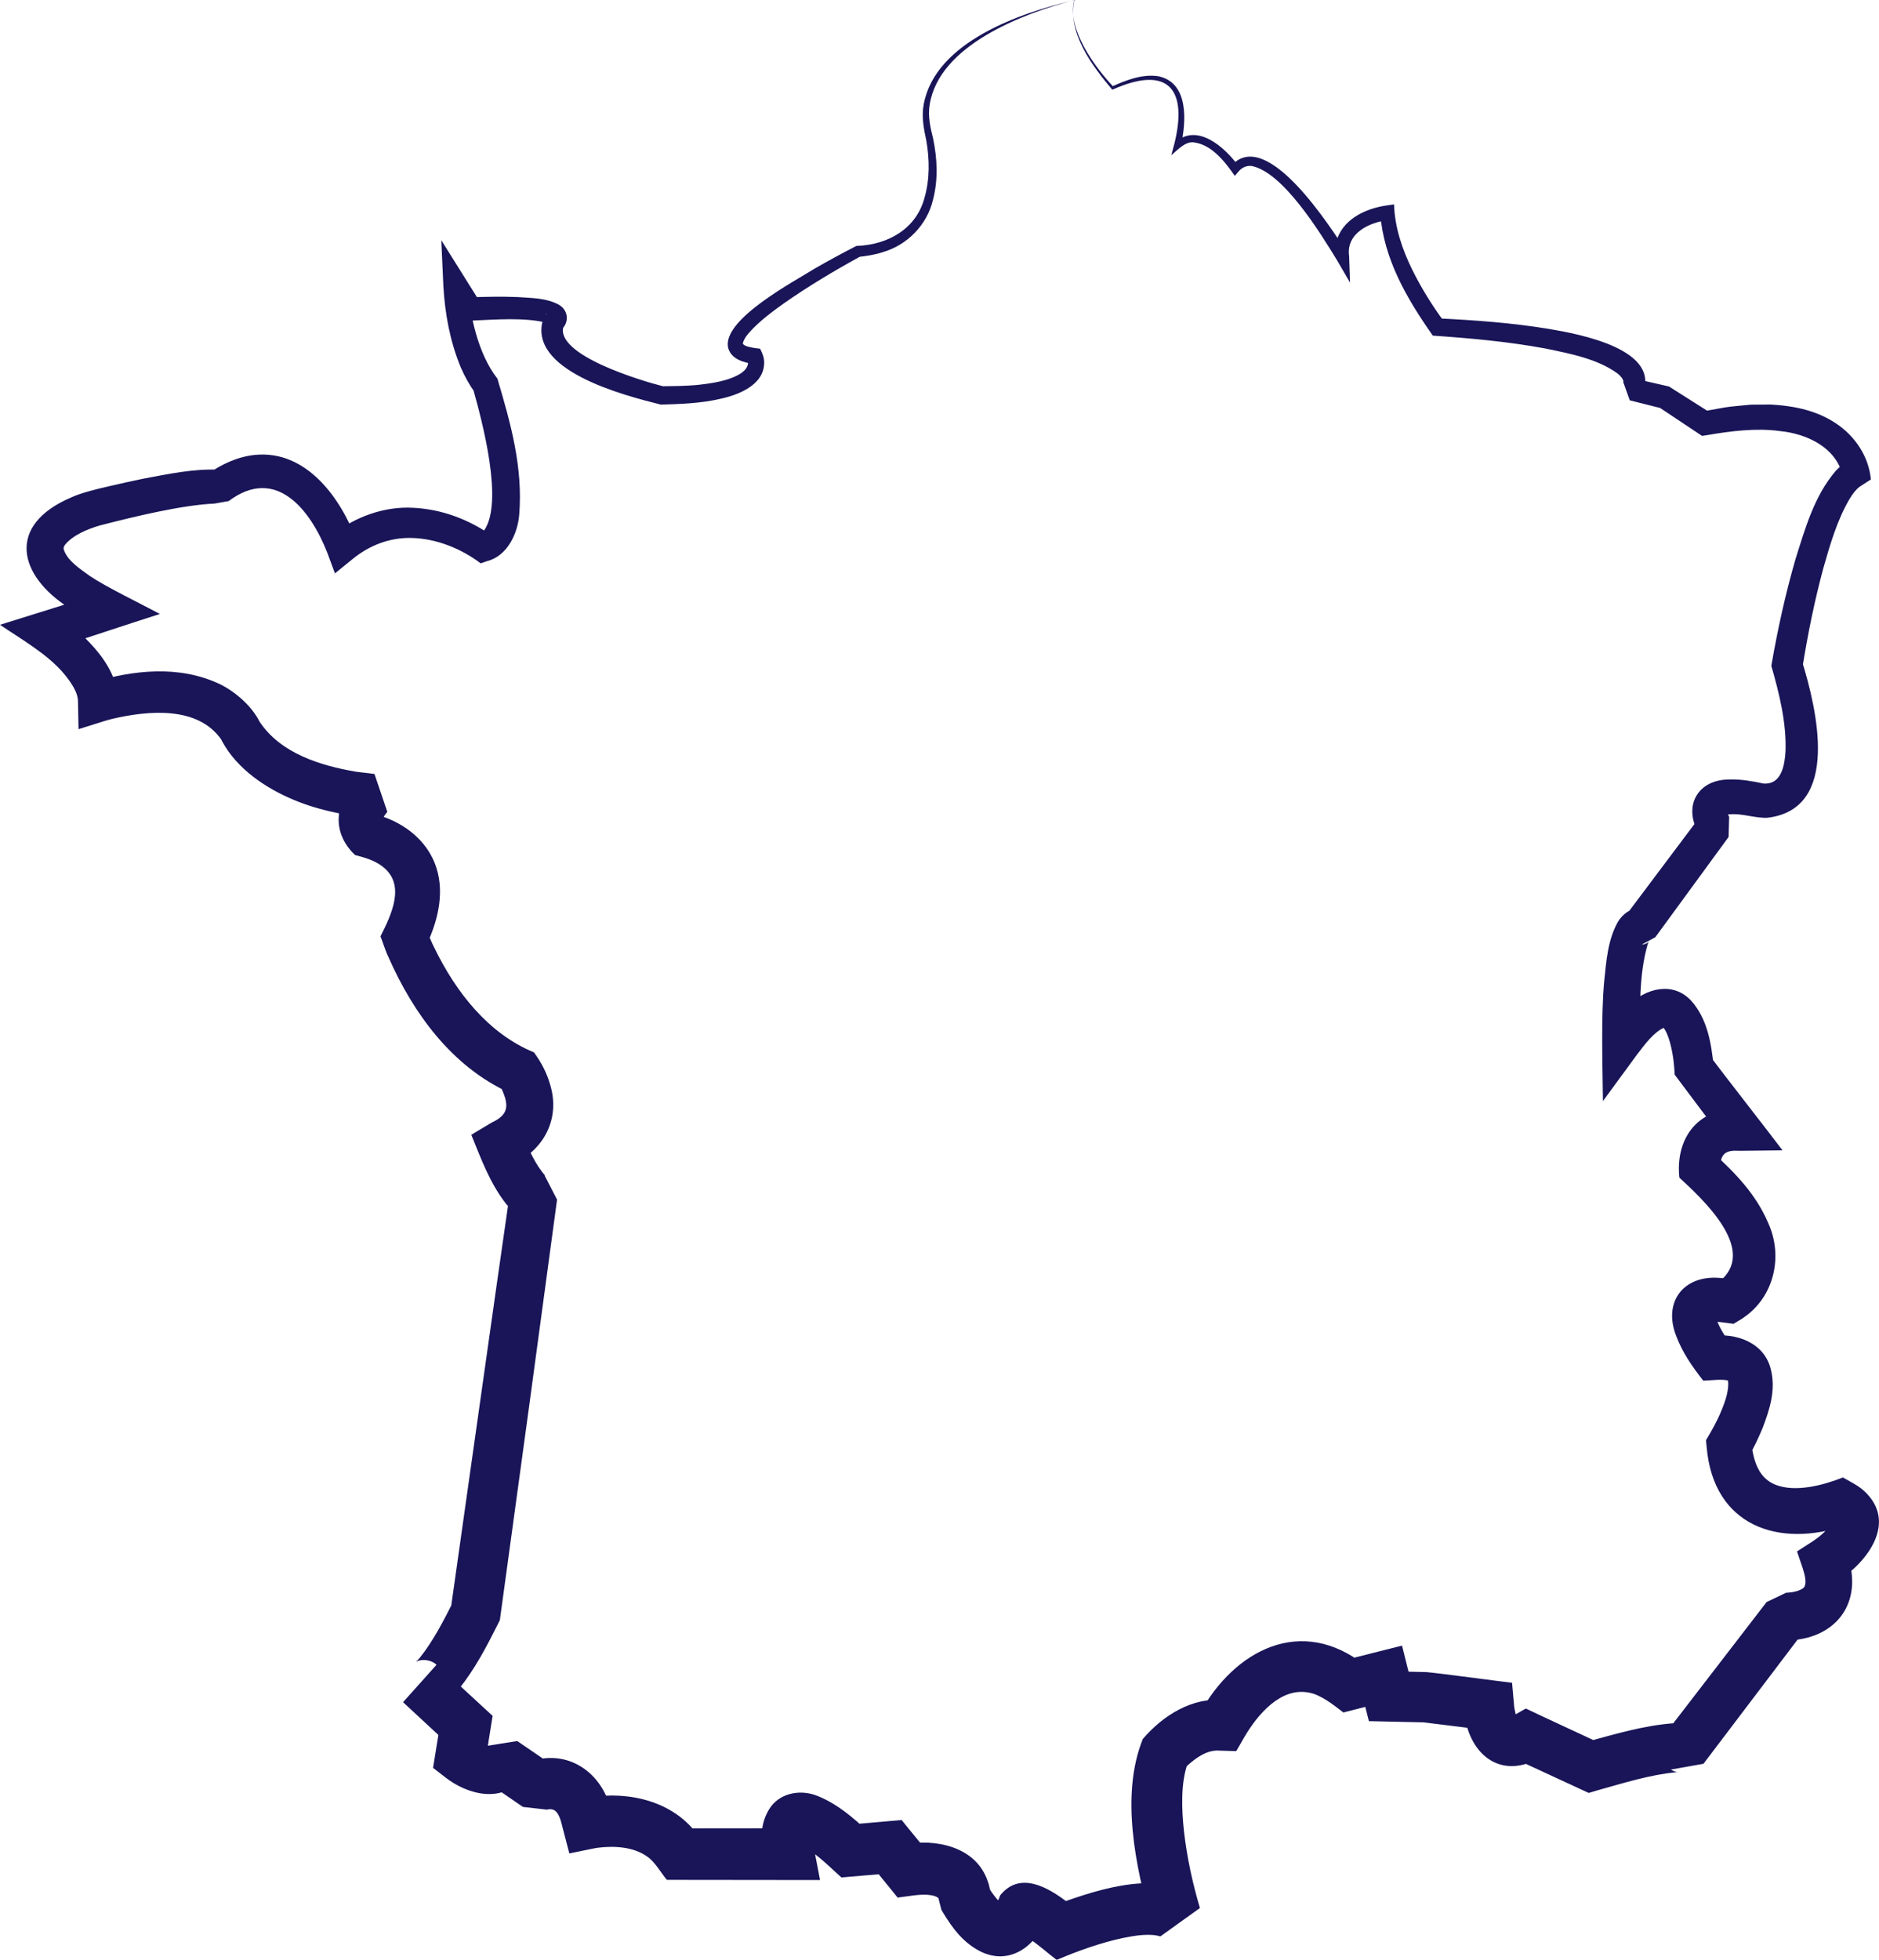 <?xml version="1.0" encoding="UTF-8"?><svg id="a" xmlns="http://www.w3.org/2000/svg" viewBox="0 0 434.49 453.01"><defs><style>.b{fill:#191558;}</style></defs><path class="b" d="M248.41,0c-11.92,3.17-31.25,10.41-33.44,24.2-.45,2.64,.17,5.33,.81,7.89,.95,4.61,1.18,9.39-.03,14.05-1.33,5.79-5.93,10.51-11.62,12.15-1.85,.62-3.76,.88-5.65,1.11l.5-.14c-6.06,3.32-12.07,6.91-17.73,10.87-2.79,1.99-5.58,4.09-7.76,6.47-.72,.77-1.39,1.66-1.67,2.57-.05,.21-.03,.32-.01,.34,.47,.62,1.99,.83,2.97,.98l.98,.12c.59,1.14,.98,2.13,.94,3.34-.08,5.12-6.09,7.38-10.13,8.24-4.49,1.06-9.2,1.21-13.77,1.34-8.6-2.16-31.2-7.93-27.13-20l.85-1.1c-.15,.11-.08,.07-.14,.11-.02,.02-.07,.07-.11,.15-.1,.14-.29,.66-.15,1.19,.07,.26,.15,.43,.26,.57,.05,.1,.17,.19,.17,.2-5.22-1.35-11.93-.77-17.63-.53l-1.54,.09-.88-1.34-3.55-5.41,5.13-1.62c.27,3.74,.96,7.69,1.99,11.33,1.07,3.7,2.62,7.37,4.95,10.37,3.06,10.29,5.93,20.49,5.04,31.42-.34,4.34-2.74,9.62-7.52,10.78l-1.38,.49c-4.53-3.42-10.27-5.74-15.95-5.87-5.09-.15-9.87,1.72-13.79,4.96l-3.97,3.23-1.81-4.89c-3.86-9.75-11.78-20.07-22.76-11.83l-3.28,.58c-7.45,.33-18.26,2.93-26.52,5.06-2.82,.81-6.36,2.29-8.1,4.54-.32,.52-.29,.64-.25,.97,.8,2.56,3.55,4.38,6.11,6.21,3.7,2.5,12.01,6.52,16.14,8.74-6.22,1.95-18.96,6.23-25.2,8.2l1.07-8.11c3.37,2.26,6.29,4.67,8.98,7.75,2.99,3.43,5.36,7.43,5.51,12.4l-6.14-4.4c9.62-2.88,20.17-4.09,29.65,.38,3.71,1.82,7.45,5.2,9.16,8.66,4.85,7.34,14.07,10.19,22.42,11.6l4.16,.5,2.97,8.77c.08-.08-.06,.07-.11,.13-.07,.09-.15,.17-.22,.27-.14,.18-.28,.37-.38,.55-.21,.35-.32,.65-.35,.77-.01,.12,.03,0,0-.06-.07-.09,.03-.02,.14,.16l-2.71-1.47c6.63,1.5,12.83,5.78,14.99,12.61,1.97,6.12,.13,12.92-2.56,18.32l.24-4.06c.55,1.32,1.17,2.91,1.86,4.24,4.92,10.13,12.41,19.78,23.01,24.13,1.68,2.31,2.93,4.66,3.71,7.36,2.51,8.05-1.5,15.47-9.17,18.79l2.85-6.98c1.4,3.17,2.92,6.81,5.25,9.36-.05-.07-.13-.12-.21-.13l2.91,5.64-6.51,48.14-6.59,48.13-.12,.9-.39,.81c-2.73,5.43-5.29,10.39-9.15,15.24-.74,.88-1.53,1.79-2.87,2.84l-.59,.41c-1.66,1.11-3.79,1.77-5.85,1.35-1.34-.24-2.41-.84-3.34-1.61l7.74-8.65,10.48,9.67,2.29,2.11c-.61,3.62-1.11,7.09-1.65,10.35l-2.15-5.5,.26,.18c.76,.56,1.96,1.16,2.74,1.3-.48-.04-1.26,.39-1.44,.75l7.94-1.26,7.99,5.46-5.44-.62c.62-.22,1.28-.43,1.91-.55,8.13-1.87,14.96,3.4,17.03,10.99l.64,2.64-7.12-4.63c9.03-1.87,19.47-.17,25.76,7.19l.62,.82,1.2,1.66-5-2.76,25.31-.03-5.78,7.31c-.8-4.1-1.25-8.34,1.48-12.26,2.51-3.43,7.25-4.05,10.97-2.48,4.62,1.91,8.07,4.99,11.6,8.19l-4.59-1.58c2.43-.26,10.06-.87,12.3-1.1,1.76,2.22,4.62,5.62,6.3,7.73l-5.81-2.09c7.25-1.38,16.71,.42,19.42,8.54,.44,1.1,.58,2.35,.76,3.51l-.71-2.37c.06,.1,.26,.44,.4,.67,.16,.26,.33,.51,.5,.76,.35,.5,.71,.97,1.06,1.38,.68,.83,1.5,1.45,1.57,1.45,.03,.01-.32-.15-.89-.09-.58,.05-1.03,.35-1.08,.42-.07,.09,.54-.63,.94-1.65l.35-.88c4.59-5.68,11.17-1.73,15.64,1.71,.79,.59,1.51,1.19,2.26,1.79l-6.08-.92c8.82-3.26,23.6-8.62,32.25-2.67l-9.14,6.57c-3.59-12.97-7.22-29.51-1.98-42.58,4.68-5.47,11.47-9.77,19-9.01l-5.86,3.12c8.12-14.78,23.54-22.75,38.16-11.22l-4.99-1.04c3.23-.85,10.44-2.61,13.64-3.44,.49,2.06,2.04,8.12,2.57,10.3l-5.49-4.39,8.57,.21c3.29,.29,16.57,2.11,19.79,2.46l.44,4.95,.04,.45c.02,.2,.05,.4,.08,.6,.07,.4,.15,.78,.24,1.12,.17,.67,.47,1.14,.44,1.08-.02-.03-.18-.19-.46-.33-.27-.14-.63-.19-.77-.19-.29,.01,.13,0,.72-.33l2.46-1.39c3.59,1.74,14.08,6.55,17.46,8.17l-4.04-.3c6.98-1.88,13.74-3.98,21.03-4.49,1.45-.04,3.03,.08,4.42,.73,.29,.13,.57,.28,.83,.44l-7.51,1.33,23.48-30.5,4.53-2.16c-.1,0,.01,0,.04,0h.17l.38-.03c.73-.05,1.55-.21,2.18-.43,.83-.29,1.25-.64,1.39-.82,.62-1.05,.17-2.7-.3-4.25l-1.36-4.01,3.56-2.29c.12-.08,.43-.29,.65-.45,1.39-.93,3.19-2.65,3.89-3.84,.15-.26,.18-.42,.17-.33-.02,.07,0,.45,.11,.7,.31,.53,.08,.04-.7-.35l4.49,.25-.72,.26c-15.79,5.41-30.73,.1-32.33-17.94l-.17-1.72c1.29-2.14,2.65-4.53,3.59-6.9,.97-2.31,1.75-4.77,1.52-6.84-.09-.28,0-.07,.1,0-1.09-.48-4.4-.06-5.84-.02-2.57-3.28-4.81-6.48-6.28-10.39-3.03-7.81,1.68-13.95,9.87-13.38,.56,.04,1.13,.08,1.68,.15l1.58,.23-3.31,.57c-.11,.06-.04,.03-.02,0l.11-.07,.26-.19c.18-.14,.37-.29,.55-.45,7.52-7.23-4.45-18.32-9.96-23.4-.92-8.32,3.57-15.5,12.38-15.76,.86,0,1.69,.05,2.53,.09l-4.22,7.56-10.93-14.57-.85-1.13c-.03-.94-.13-1.97-.23-2.95-.29-2.51-1.05-6.34-2.44-8.02,.04-.01,.11,.07,.18,.04,.04,.05,.14,0,.14,.02-2.5,1.06-4.51,3.87-6.38,6.3l-7.86,10.72c-.08-8.41-.47-19.59,.31-27.86,.48-4.5,.79-9.37,3.15-13.57,1.07-1.78,2.93-3.16,5.06-3.31l-3.14,1.71,17.24-22.96-.13,4.67c-.19-.3-.26-.43-.37-.63-3.65-6.38-.12-12.44,7.19-12.4,2.77-.07,5.15,.39,7.73,.92-.03,0,.13,.02,.26,.03,.14,0,.29,.02,.44,0,3.5-.11,4.31-4.22,4.48-7.48,.23-6.63-1.43-13.28-3.28-19.75,1.45-8.35,3.23-16.48,5.58-24.62,2.22-7.04,4.32-14.59,9.29-20.41,.85-.93,1.96-1.87,3.44-2.58l-1.87,3.39c-1.64-6.32-8.28-9.44-14.48-10.04-5.41-.75-11.38,0-16.75,.93l-1.22,.19-.89-.59-9.18-6.11,.84,.36-7.49-1.88-1.48-4.13-.07,.1v.02s0,0,0,0c.09-.22,.11-.36,0-.65-.1-.38-.57-.95-1.16-1.46-4.65-3.45-10.96-4.65-16.74-5.85-8.59-1.6-17.37-2.39-26.1-2.99-5.97-8.52-11.36-17.67-12.17-28.35l1.9,1.63c-4.41,.51-9.81,3.06-9.08,8.31l.21,6.14-3.02-5.18c-3.93-6.43-12.45-20.31-19.72-21.77-1.16-.12-2.19,.29-3.01,1.25l-.89,1.04c-2.29-3.28-5.34-7.26-9.55-7.75-1.96-.22-3.76,1.85-5.14,2.97l.69-2.56c3.14-12.47-1.2-18.47-14.33-12.57-4.66-5.54-10.48-13.2-8.73-20.78h0Zm0,0c-.92,3.79,.52,7.64,2.31,10.94,1.83,3.33,4.18,6.4,6.77,9.16l-.41-.08c3.31-1.49,6.96-2.93,10.7-2.41,7.21,1.43,6.54,10.62,5.25,16.18l-1.34-.81c5.1-4.73,11.57,1.09,14.7,5.41l-1.67-.07c8.16-9.21,23.06,14.35,26.95,20.34l-2.8,.96-.07-1.18c-.08-.79,.08-1.62,.18-2.41,1.26-5.25,6.68-7.82,11.61-8.53l1.76-.25c.17,5.27,1.87,10.35,4.2,15.08,2.07,4.19,4.63,8.35,7.42,12.07l-1.53-.81c8.56,.42,17.13,1.03,25.7,2.44,7.03,1.18,26.43,4.76,21.51,15.37-.04,.06-.08,.12-.18,.26l-1.48-4.13,7.53,1.72,.43,.1,.42,.27,9.31,5.91-2.1-.4,5.18-.93c1.73-.29,3.52-.38,5.28-.58,.88-.12,1.79-.07,2.69-.09l2.7-.02c5.7,.33,11.24,1.44,16.07,5.04,3.9,2.95,6.66,7.35,7.11,12.29l-2.2,1.41c-.99,.56-2.01,1.89-2.7,3.04-2.86,4.86-4.49,10.42-6.06,15.94-2.05,7.55-3.64,15.41-4.87,23.13l-.11-1.6c3.39,11.03,9.08,34.31-8.01,36.28-2.72,.13-5.81-1.03-8.5-.81-.78,.01-1.53,.23-1.43,.24,.03,0,.31-.21,.45-.52,.15-.3,.12-.5,.13-.42,0,.06,.06,.28,.17,.55,.05,.13,.12,.28,.19,.42l.11,.21s.1,.17,.06,.1l-.13,4.67-16.94,23.17-3.14,1.71c.26,0,.54-.05,.78-.16,.21-.08,.38-.14,.53-.27,.09-.08,.13-.1,.16-.12,.07-.04,.13-.11,.17-.18h.01c-.1,.14-.15,.34-.26,.57-2.11,7.22-1.79,15.47-1.79,23l-8.03-2.46c1.57-2.18,3.23-4.34,5.47-6.42,3.84-3.81,10.19-5.62,14.48-.89,3.73,4.29,4.54,9.76,5.12,15.12l-.93-2.51c3.48,4.64,13.4,17.32,16.84,21.88l-9.95,.11c-3.14-.21-4.37,.61-4.46,3.75l-1.59-3.26c5.06,4.64,9.82,9.5,12.67,16.15,3.52,7.66,1.46,17.1-5.73,21.96l-.37,.25-.21,.13-.3,.18-1.39,.83-1.92-.26c-.52-.08-1.48-.19-2-.21-.54,0-1.12,.02-1.26,.08-.1,0-.05,.04-.04,0,.44-.16,.77-.61,.97-1.03,.06-.14,.11-.22,.11-.35,.03-.04,.02-.13,.03-.14,.02,.02,0-.02,0,.04,.36,2.21,2.19,4.81,3.51,6.65l-4.56-1.96c5.66-.79,12.45,1.44,13.86,8.02,1.08,4.72-.44,9.18-1.93,13.14-1.03,2.45-2,4.56-3.38,6.89l.73-3.23c.54,4.2,1.69,8.02,5.6,9.57,4.62,1.81,10.95,.13,15.58-1.69l2,1.13c.95,.53,1.91,1.09,2.92,2.01,7.75,7.17,.81,16.41-6.2,20.85l2.2-6.31c4.07,11.09-2.45,20.03-14.45,20l4.53-2.16-23.25,30.67-7.52,1.33c.43,.3,.91,.5,1.42,.59,.04,.03,.16,.01,.05,.02h-.1c-6.13,.55-12.36,2.52-18.31,4.18l-2.07,.62-1.97-.91-14.81-6.85,5.13-.14c-9.83,5.2-16.92-2.35-17.23-12.18l5.05,5.54-14.61-1.81,.58,.04-8.57-.19-4.41-.1c-.57-2.23-1.69-6.71-2.25-8.95l7.06,4.22c-2.08,.51-8.78,2.25-10.71,2.73-2.31-1.82-5.35-4.16-7.93-4.59-6.57-1.31-11.89,5.05-14.97,10.28l-1.86,3.24-4-.12c-2.69-.19-5.27,1.62-7.25,3.41-.18,.16-.34,.32-.5,.49l-.36,.37,.97-1.6c-1.75,4.65-1.52,10.86-.94,16.09,.66,5.87,1.99,11.97,3.67,17.63l-9.14,6.56c-2.54-.76-5.76-.21-8.67,.37-5.14,1.1-10.46,3-15.31,5.07-2.07-1.56-4.32-3.62-6.45-4.98-.67-.47-1.19-.72-1.69-.94-.01,0-.05-.03-.04-.02,.02,0,.04,.02,.06,.02,1.32,.25,2.83-.22,3.91-1.11,.22-.18,.43-.37,.62-.58l1.11-1.69c-2.38,6.01-8.24,10.6-14.97,7.43-4.22-2.09-6.69-5.52-9-9.35l-.2-.35-.52-2.02c-.12-.49-.17-.75-.2-.73-1.26-.99-4-.81-5.71-.59l-3.7,.5c-1.17-1.5-5.12-6.26-6.38-7.86l5.16,2.18c-1.79,.2-10.1,.85-11.77,1.03-3.02-2.7-6.18-6.01-9.8-7.66-.03,0-.04,0-.06,0-.03,0-.08-.04,.01,0,.35,.03,.65,0,1.11-.14,.86-.17,2.06-1.3,2.18-1.96,.01,0-.03,.1-.04,.33-.05,.79,.07,1.88,.25,2.7l1.4,7.32c-7.02,.02-28.24-.06-35.42-.04-1.4-1.66-2.78-4.22-4.56-5.39-3.15-2.26-7.6-2.52-11.44-2.03-.34,.05-.83,.13-.94,.16l-5.61,1.15-1.51-5.78c-.18-.74-.47-1.96-.8-2.69-.73-1.61-1.54-2.01-3.1-1.61l.12-.05-5.44-.62-7.98-5.48,7.94-1.26c-4.67,6-12.79,3.98-18.04-.2l-2.7-2.09,.55-3.42,1.17-7.26,1.8,5.2-10.46-9.7,7.74-8.65c-1.06-1.03-3.1-1.43-4.48-.81-.08,.03-.16,.06-.23,.11-.09,.07-.07,.04-.09,.05-.01,0-.02,.02-.03,.03,.1-.07,.56-.51,.98-1.02,2.98-3.72,5.47-8.51,7.64-12.81l-.52,1.71c3.43-24.01,10.18-72.2,13.66-96.19l2.91,5.64c-.3-.17-.6-.36-.89-.55-1.13-.7-1.98-1.7-2.83-2.66-3.75-4.76-5.83-10.48-8.08-16.02l4.55-2.73c2.7-1.29,4.21-2.66,3.25-5.86-.32-.97-.77-2.18-1.34-3l2.24,1.82c-13.24-6.06-22.16-18.36-27.86-31.31-.74-1.51-1.2-3.19-1.84-4.79,2.49-4.96,5.91-11.9,.55-16.08-1.78-1.44-4.23-2.15-6.44-2.72-5.47-5.23-4.76-12.15,.56-17.3l2.97,8.77c-6.4-.71-13.03-2.05-18.96-4.77-6.44-2.9-12.88-7.57-15.92-14.24l.48,.92c-5.46-7.88-16.88-6.8-25.24-4.86-.62,.15-1.34,.36-1.81,.5l-6.01,1.89-.13-6.3c.06-2.16-1.66-4.6-3.16-6.42-3.84-4.64-10.04-8.11-14.87-11.41l9.03-2.82,15.22-4.75-.67,8.15c-2.57-1.37-5.12-2.77-7.63-4.49-11.74-7.5-14.51-19.08,.44-25.5,2.26-1.07,6.13-2,8.66-2.58,2.74-.64,5.48-1.25,8.26-1.82,5.6-1.04,11.33-2.27,17.11-2.05,.34,.04,.37,0,1.2,.19l-3.28,.58c2.96-1.99,6.46-3.73,10.52-4.17,12.08-1.27,20.13,10.2,23.74,20.18l-5.78-1.67c5.14-4.16,11.96-6.65,18.63-6.3,6.65,.31,12.91,2.66,18.29,6.45l-2.88-.57c.14-.09,.33-.1,.47-.18,.12-.11,.29-.12,.4-.27,.06-.06,.13-.11,.2-.16,4.58-6.5-.39-25.14-2.53-32.72l.47,.9c-1.36-1.89-2.44-3.87-3.33-5.9-2.48-6.04-3.65-12.31-4.02-18.82l-.48-10.58c2.29,3.67,6.85,10.93,9.05,14.45l-2.42-1.25c3.65-.13,7.3-.21,11.03-.06,3.13,.23,6.59,.18,9.52,1.77,2.45,1.41,2.38,4.54,.24,6.04l.85-1.09c-2.12,6.67,18.13,12.69,23.18,13.95l-.48-.05c2.67-.03,5.39-.05,8.04-.28,3.48-.38,7.6-.92,10.44-2.82l.22-.2c.79-.56,1.41-1.54,1.25-2.51-.02-.12-.09-.35-.06-.3l1.39,.99c-2.21-.36-5.1-1.05-5.88-3.63-1.79-6.55,15.39-15.55,20.09-18.52,3.06-1.75,6.14-3.43,9.29-5.04l.24-.12,.25-.02c7.14-.3,13.65-3.99,15.52-11.21,1.21-4.2,1.15-8.84,.38-13.19-.6-2.75-1.13-5.62-.57-8.41,2.73-14.37,22.29-21.05,34.8-24h0Z"/></svg>